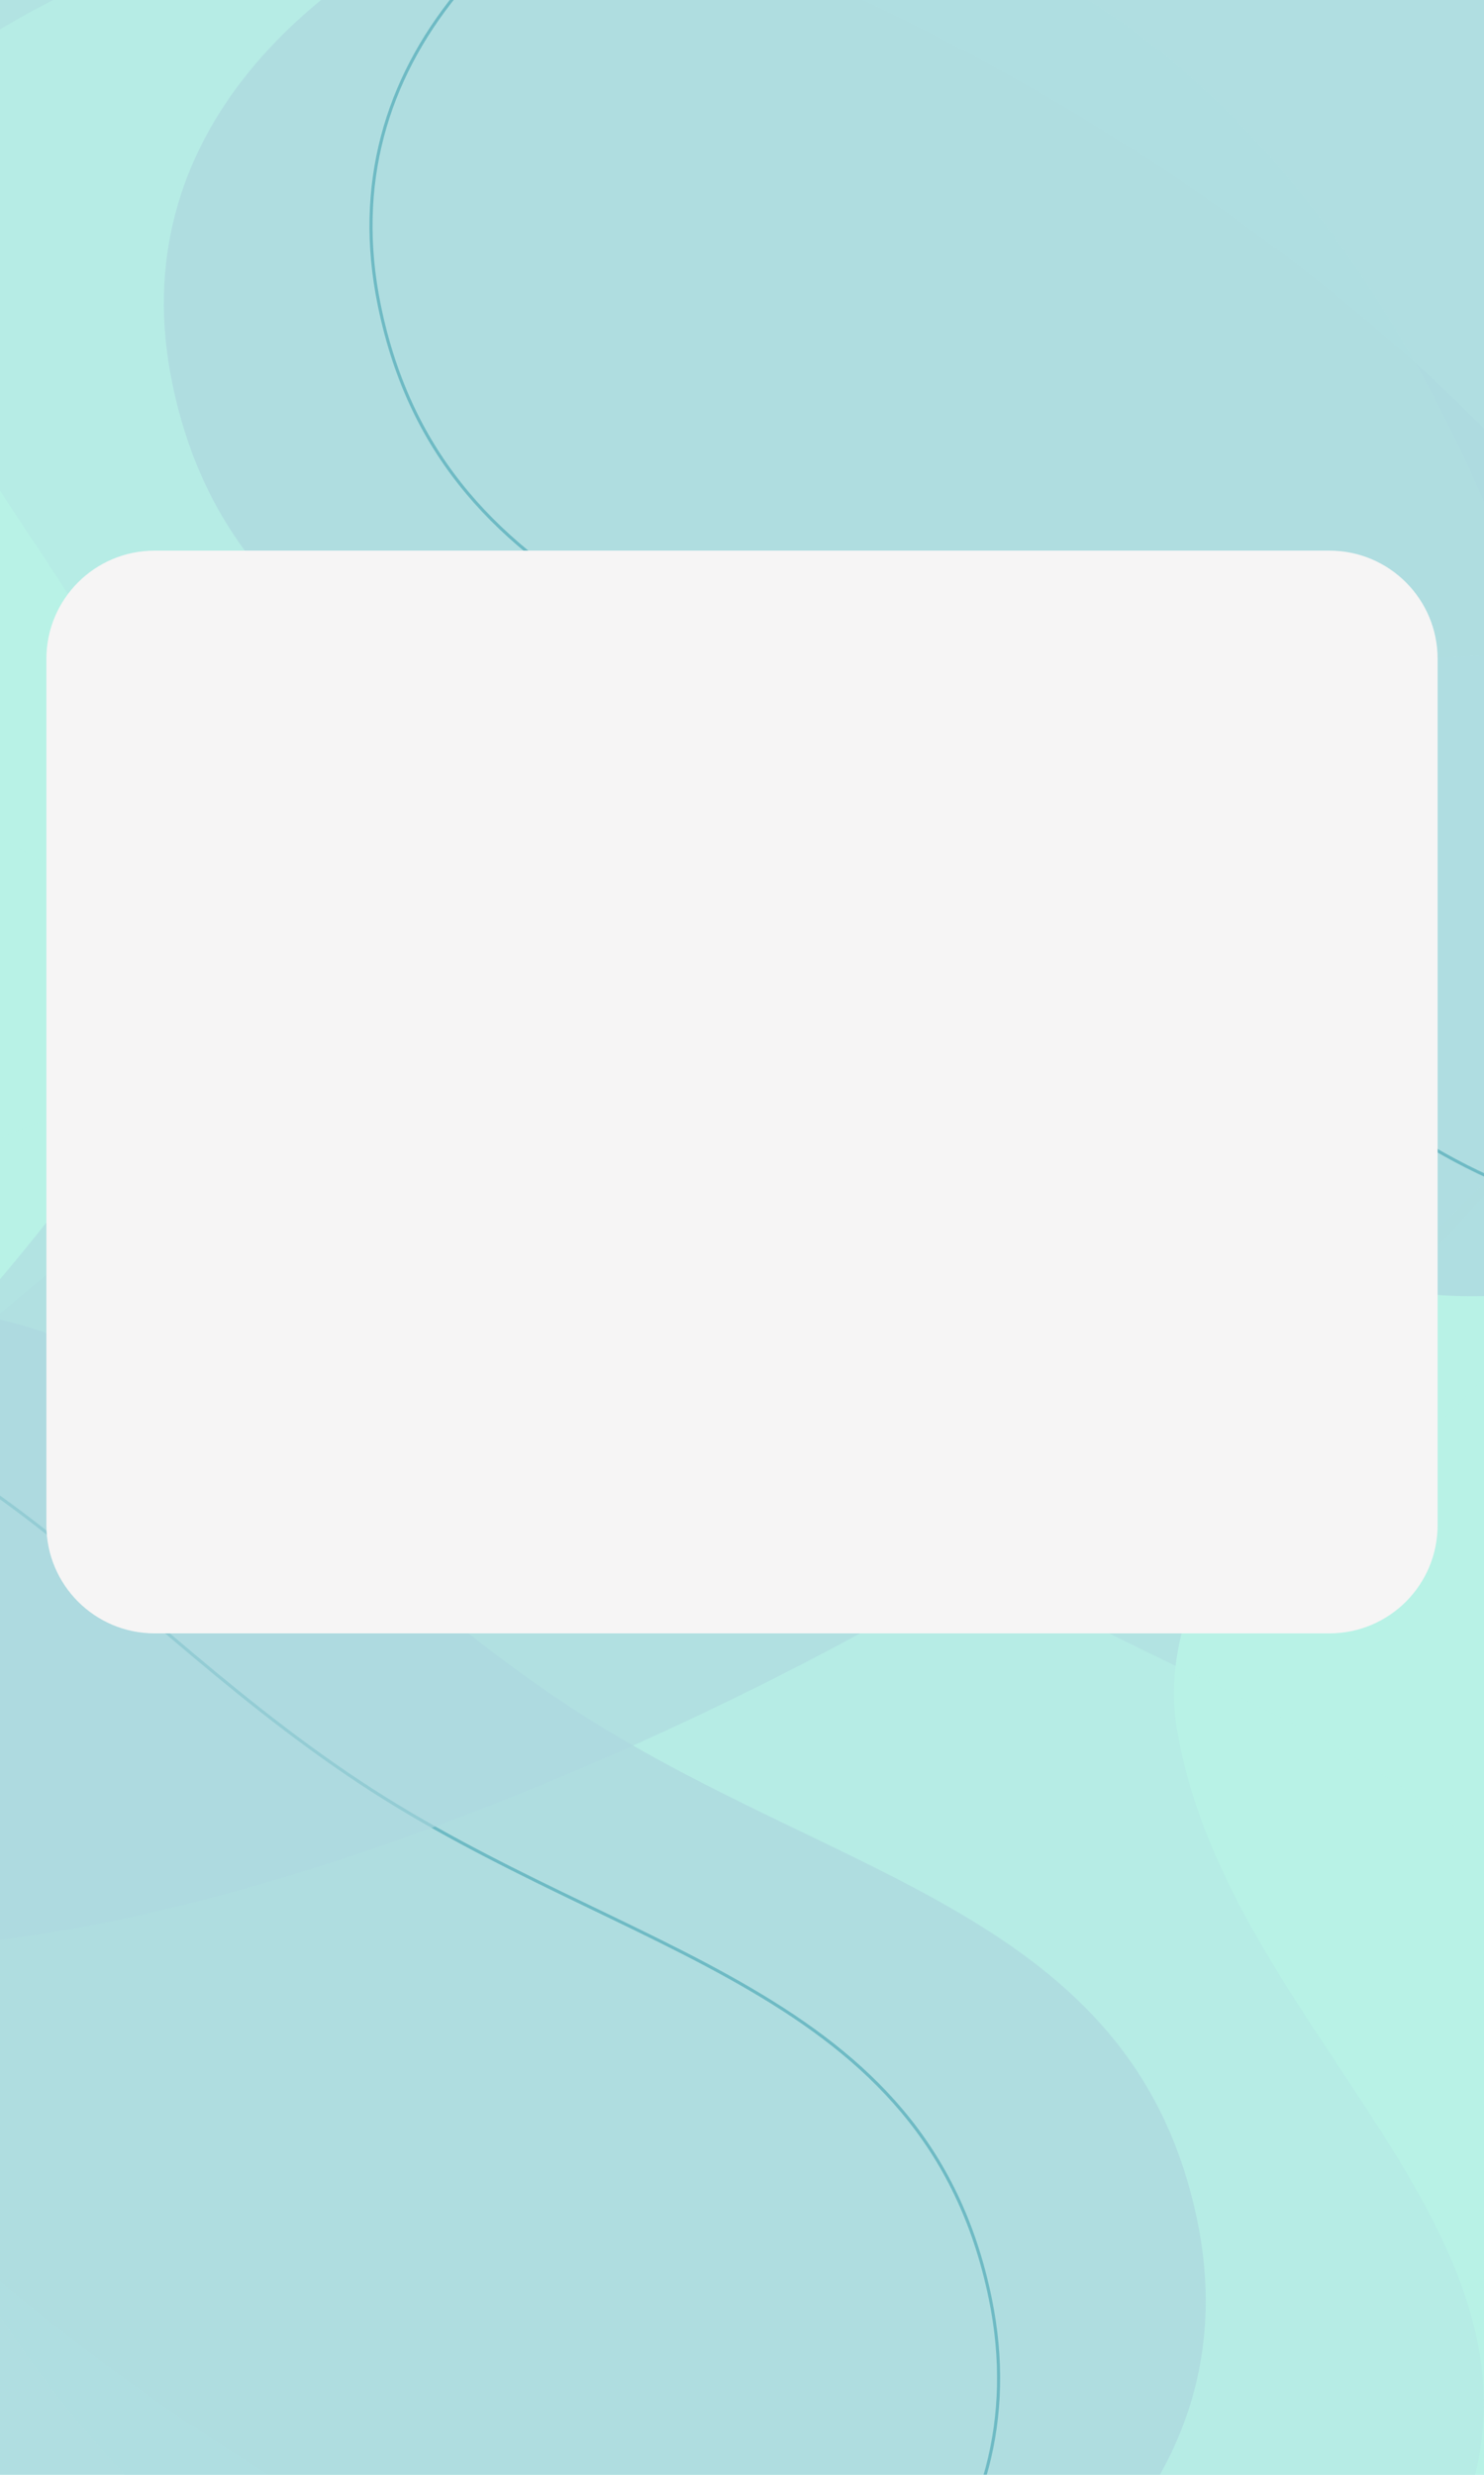 <svg width="480" height="800" viewBox="0 0 480 800" fill="none" xmlns="http://www.w3.org/2000/svg">
<g clip-path="url(#clip0_31_34)">
<rect width="480" height="800" fill="#B8F2E6"/>
<g filter="url(#filter0_f_31_34)">
<path d="M554.241 227.334C644.448 278.883 363.318 447.148 380.443 557.498C396.838 663.138 527.181 731.54 461.601 835.328C359.728 996.555 -49.492 763.113 -100.518 610.668C-157.824 439.457 403.581 141.24 554.241 227.334Z" fill="#AED9E0" fill-opacity="0.6"/>
<path d="M34.056 357.407C149.67 338.054 202.98 430.581 300.793 495.294C394.431 557.246 500.556 567.585 523.074 677.72C558.053 848.805 271.019 926.327 112.615 853.434C-65.286 771.568 -159.038 389.73 34.056 357.407Z" fill="#B8F2E6" fill-opacity="0.6"/>
<path d="M-60.88 425.184C45.083 407.486 93.943 492.097 183.591 551.275C269.413 607.926 366.68 617.38 387.318 718.093C419.377 874.542 156.303 945.432 11.122 878.775C-151.93 803.913 -237.856 454.742 -60.88 425.184Z" fill="#AED9E0" fill-opacity="0.8"/>
<path d="M-127.88 450.184C-21.917 432.486 26.943 517.097 116.591 576.275C202.413 632.926 299.68 642.38 320.318 743.093C352.377 899.542 89.303 970.432 -55.878 903.775C-218.93 828.913 -304.856 479.742 -127.88 450.184Z" stroke="#43A3B1" stroke-opacity="0.6"/>
<path d="M-111.241 614.463C-201.448 562.915 79.682 394.65 62.557 284.3C46.162 178.66 -84.181 110.258 -18.601 6.47C83.272 -154.757 492.492 78.684 543.518 231.13C600.824 402.34 39.419 700.558 -111.241 614.463Z" fill="#AED9E0" fill-opacity="0.6"/>
<path d="M408.944 484.391C293.33 503.744 240.02 411.217 142.207 346.504C48.569 284.552 -57.556 274.213 -80.074 164.078C-115.053 -7.008 171.981 -84.529 330.385 -11.636C508.286 70.23 602.038 452.067 408.944 484.391Z" fill="#B8F2E6" fill-opacity="0.6"/>
<path d="M503.88 416.614C397.917 434.311 349.057 349.7 259.409 290.523C173.587 233.872 76.32 224.417 55.682 123.705C23.623 -32.745 286.697 -103.634 431.878 -36.977C594.93 37.885 680.856 387.056 503.88 416.614Z" fill="#AED9E0" fill-opacity="0.8"/>
<path d="M570.88 391.614C464.917 409.311 416.057 324.7 326.409 265.523C240.587 208.872 143.32 199.417 122.682 98.704C90.623 -57.745 353.697 -128.634 498.878 -61.977C661.93 12.885 747.856 362.056 570.88 391.614Z" stroke="#43A3B1" stroke-opacity="0.6"/>
</g>
<path d="M15 213C15 193.67 30.67 178 50 178H430C449.33 178 465 193.67 465 213V493C465 512.33 449.33 528 430 528H50C30.67 528 15 512.33 15 493V213Z" fill="#F6F5F5"/>
</g>
<defs>
<filter id="filter0_f_31_34" x="-230.5" y="-91.5" width="904" height="1024.8" filterUnits="userSpaceOnUse" color-interpolation-filters="sRGB">
<feFlood flood-opacity="0" result="BackgroundImageFix"/>
<feBlend mode="normal" in="SourceGraphic" in2="BackgroundImageFix" result="shape"/>
<feGaussianBlur stdDeviation="2" result="effect1_foregroundBlur_31_34"/>
</filter>
<clipPath id="clip0_31_34">
<rect width="480" height="800" fill="white"/>
</clipPath>
</defs>
</svg>
